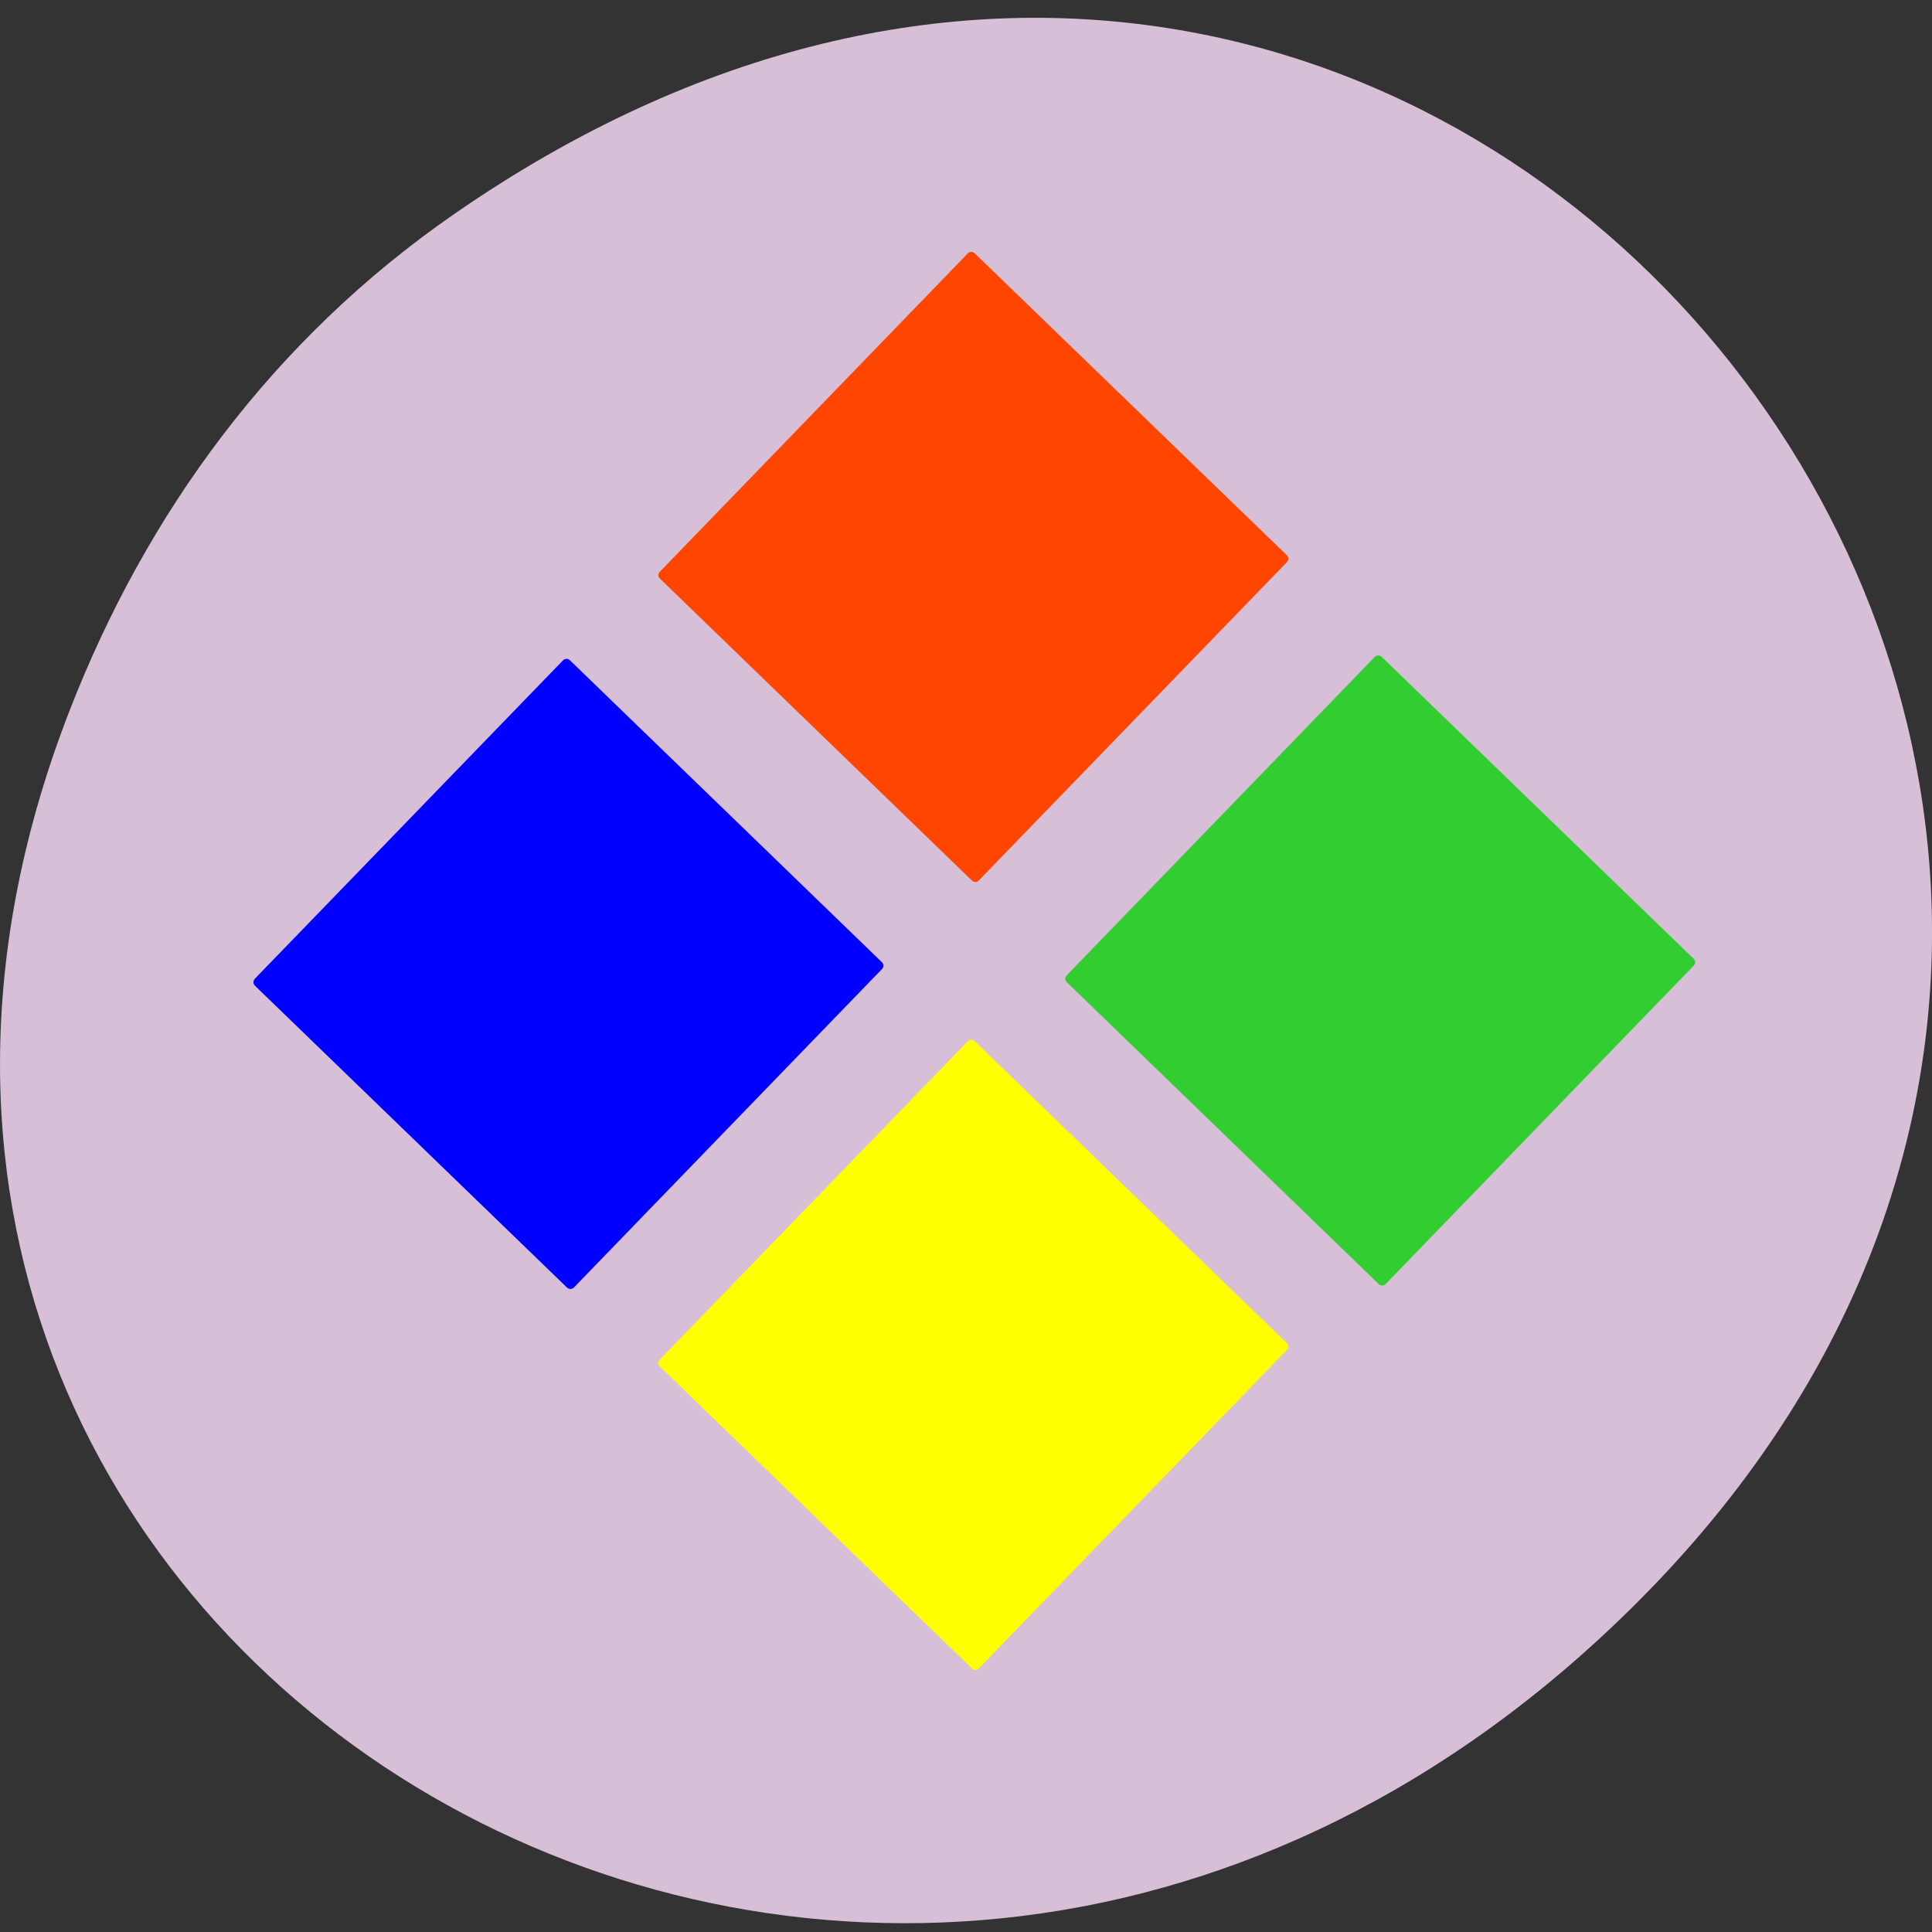 <svg xmlns="http://www.w3.org/2000/svg" viewBox="0 0 48 48"><rect x="0" y="0" width="48" height="48" fill="#333333" stroke="none"/><path d="m 11.281 5.32 c 24.551 -17.023 49.426 14.414 29.422 34.465 c -18.848 18.895 -48.129 1.379 -38.973 -22.133 c 1.906 -4.902 5.043 -9.211 9.551 -12.332" style="fill:#d7bfd7"/><path d="m 24.215 6.293 l 7.754 7.5 c 0.051 0.047 0.051 0.125 0.004 0.172 l -7.656 7.91 c -0.047 0.051 -0.121 0.051 -0.168 0.004 l -7.754 -7.504 c -0.047 -0.043 -0.051 -0.121 -0.004 -0.168 l 7.656 -7.914 c 0.047 -0.047 0.121 -0.047 0.168 0" style="fill:#ff4500"/><path d="m 24.215 25.867 l 7.754 7.5 c 0.047 0.047 0.051 0.125 0.004 0.172 l -7.656 7.914 c -0.047 0.047 -0.121 0.047 -0.168 0 l -7.758 -7.504 c -0.047 -0.043 -0.047 -0.121 0 -0.168 l 7.656 -7.914 c 0.047 -0.047 0.121 -0.047 0.168 0" style="fill:#ff0"/><path d="m 34.324 16.316 l 7.754 7.504 c 0.051 0.047 0.051 0.121 0.004 0.168 l -7.656 7.914 c -0.047 0.047 -0.121 0.051 -0.168 0.004 l -7.754 -7.504 c -0.051 -0.047 -0.051 -0.121 -0.004 -0.168 l 7.656 -7.914 c 0.047 -0.047 0.121 -0.047 0.168 -0.004" style="fill:#31cd31"/><path d="m 14.156 16.402 l 7.754 7.504 c 0.047 0.047 0.051 0.121 0.004 0.168 l -7.656 7.914 c -0.047 0.047 -0.121 0.047 -0.168 0.004 l -7.758 -7.504 c -0.047 -0.047 -0.047 -0.121 0 -0.172 l 7.656 -7.91 c 0.047 -0.047 0.121 -0.051 0.168 -0.004" style="fill:#00f"/></svg>